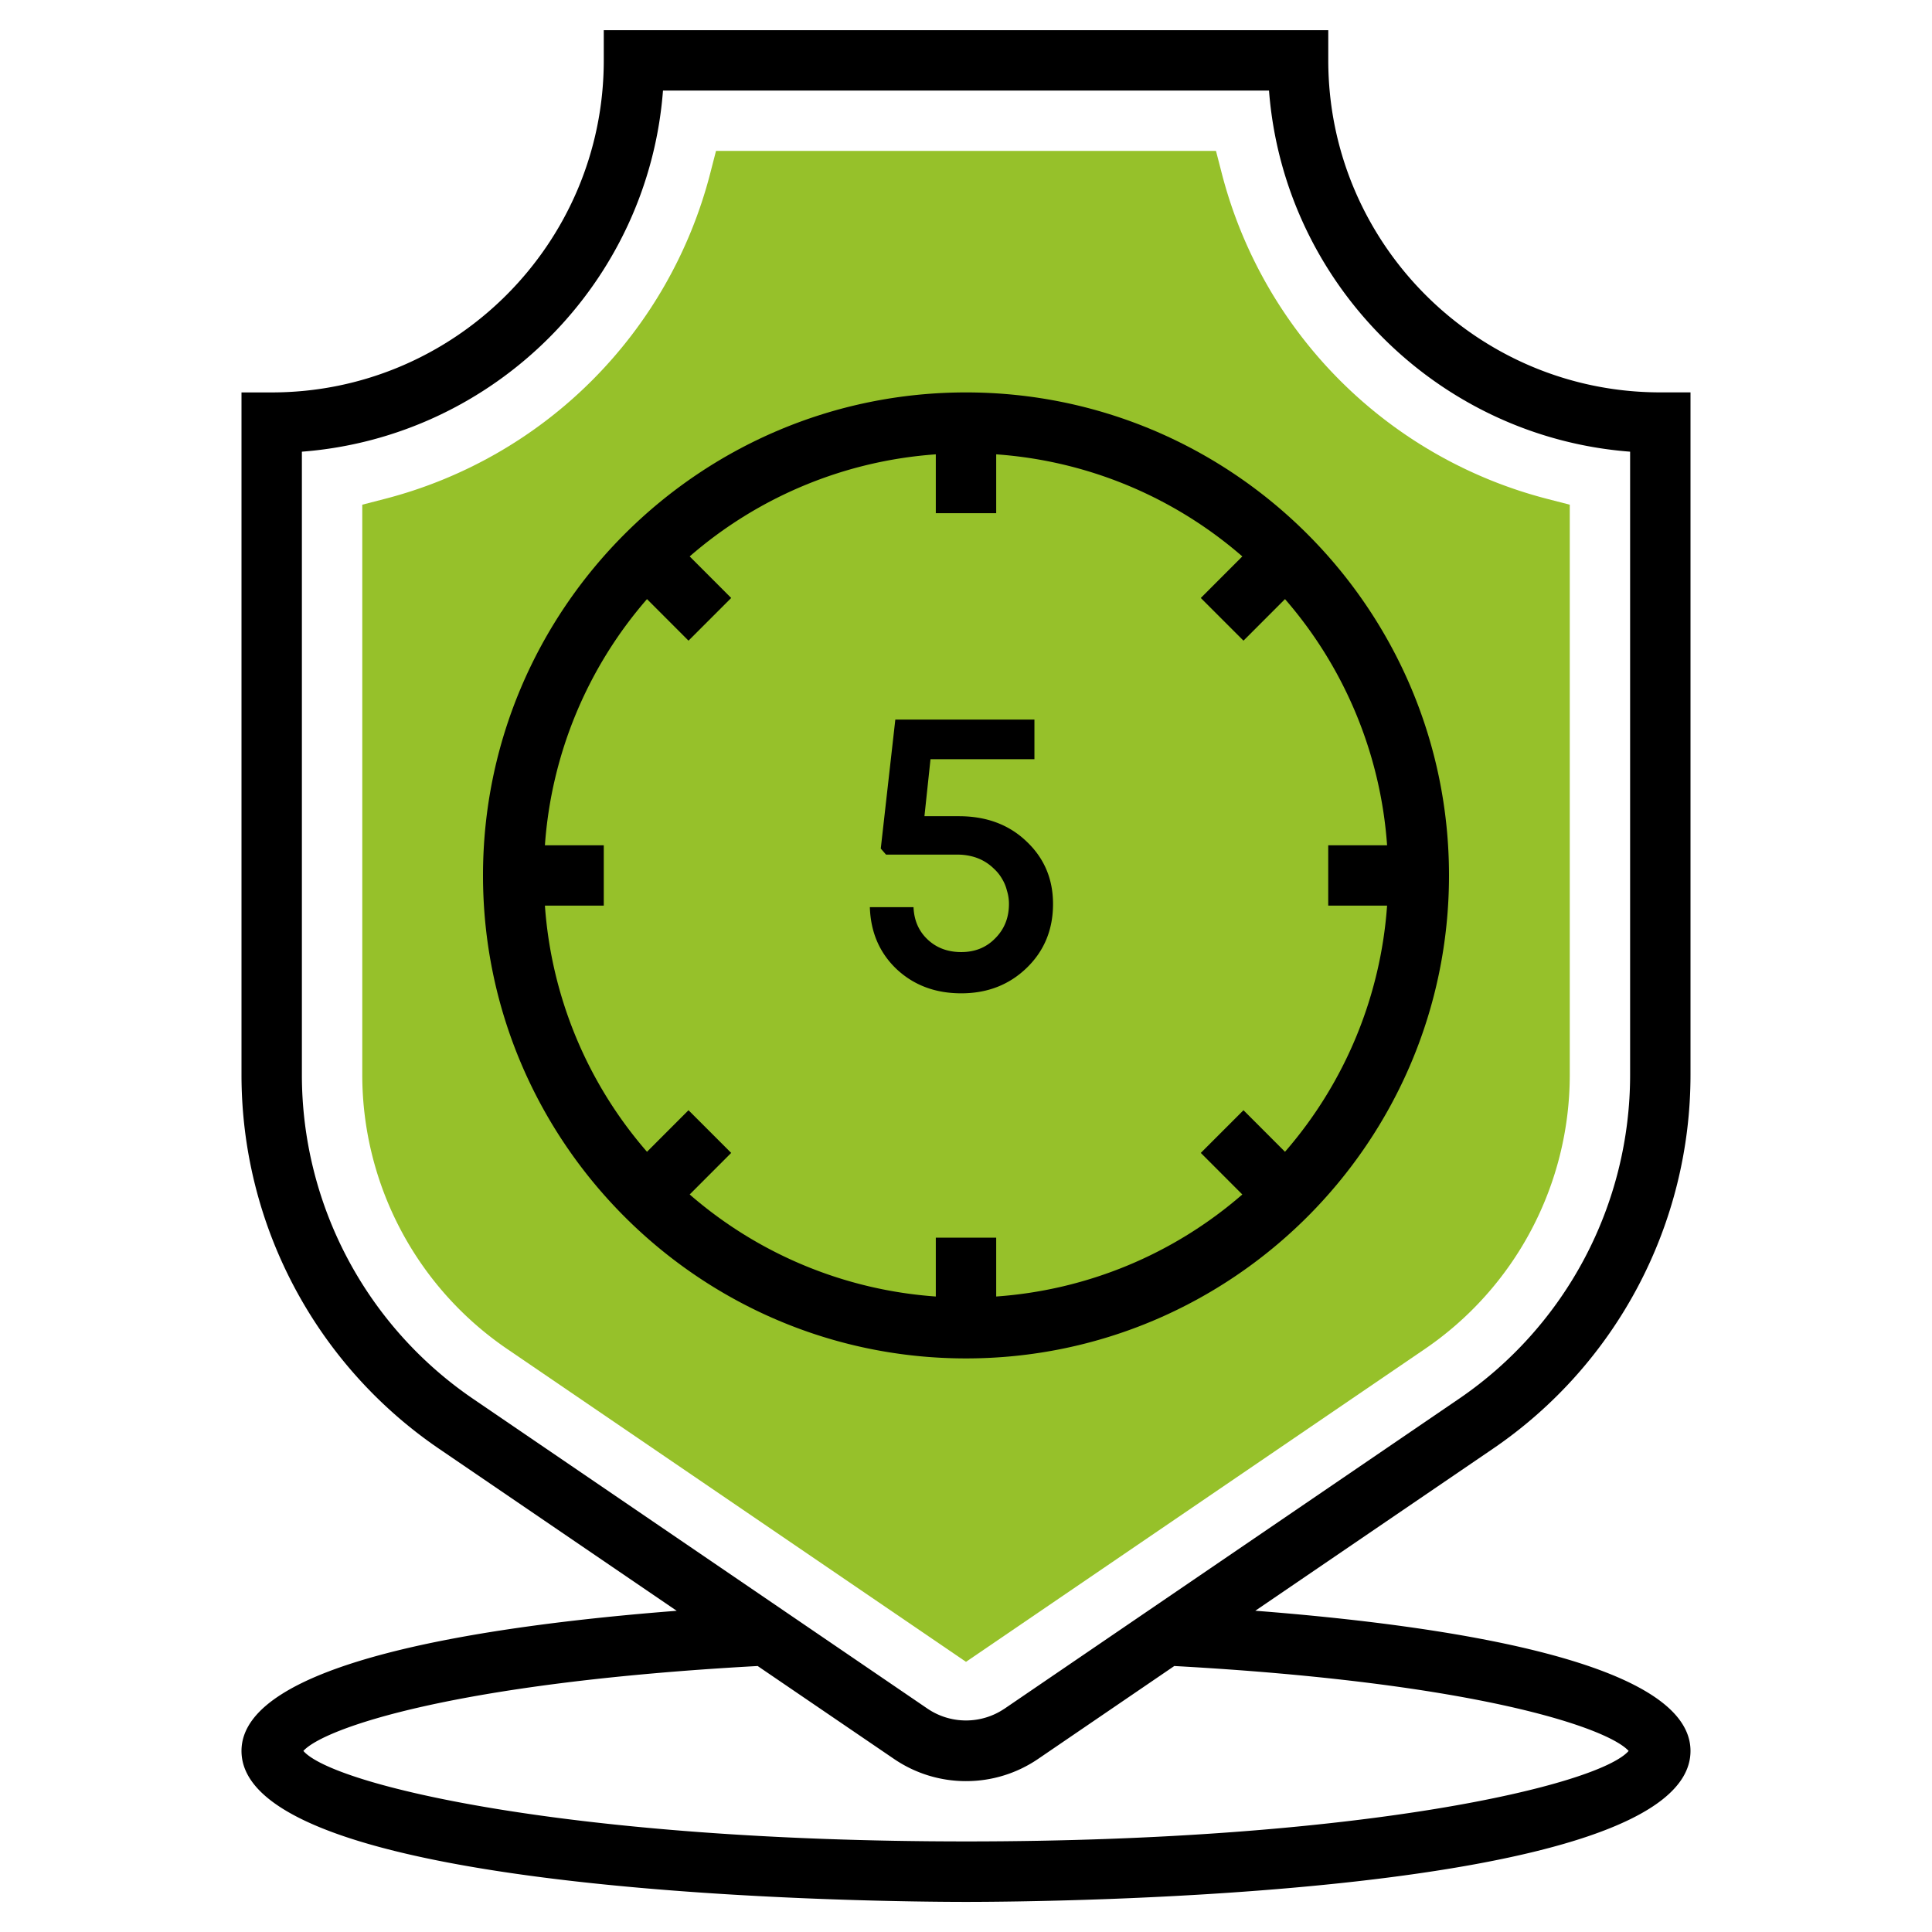 <svg width="43" height="43" fill="none" xmlns="http://www.w3.org/2000/svg"><path d="M21.5 36.987l-10.21-6.962a7.385 7.385 0 01-3.227-6.106V11.233l.503-.13a10.083 10.083 0 007.24-7.24l.13-.504h11.128l.13.504a10.084 10.084 0 007.24 7.24l.504.13V23.92a7.385 7.385 0 01-3.228 6.106L21.5 36.987z" fill="#96C12A"/><path d="M21.5 8.734c-5.927 0-10.75 4.823-10.75 10.75 0 5.928 4.823 10.75 10.75 10.75s10.75-4.822 10.75-10.75c0-5.927-4.823-10.75-10.75-10.75zm9.372 11.422a9.352 9.352 0 01-2.272 5.479l-.924-.925-.95.95.924.925a9.353 9.353 0 01-5.478 2.271v-1.31h-1.344v1.31a9.352 9.352 0 01-5.478-2.271l.924-.925-.95-.95-.924.925a9.353 9.353 0 01-2.272-5.479h1.31v-1.343h-1.31a9.352 9.352 0 012.272-5.479l.924.925.95-.95-.924-.925a9.353 9.353 0 015.478-2.272v1.31h1.344v-1.31a9.352 9.352 0 015.478 2.272l-.924.925.95.95.924-.925a9.354 9.354 0 012.272 5.479h-1.31v1.343h1.31z" fill="#000"/><path d="M37.625 23.92V8.733h-.672c-4.075 0-7.39-3.315-7.39-7.39V.672H13.438v.672c0 4.075-3.316 7.39-7.391 7.39h-.672V23.92a10.07 10.07 0 004.4 8.327l5.286 3.604c-4.27.332-9.686 1.141-9.686 3.119 0 3.265 14.474 3.36 16.125 3.36 1.65 0 16.125-.095 16.125-3.36 0-1.975-5.388-2.787-9.686-3.12l5.285-3.603a10.07 10.07 0 004.401-8.327zm-1.377 15.05c-.657.756-5.893 2.014-14.748 2.014S7.409 39.726 6.752 38.97c.453-.5 3.326-1.517 10.111-1.89l3.032 2.066c.474.324 1.03.496 1.605.496a2.84 2.84 0 001.606-.495l3.03-2.067c6.782.373 9.659 1.388 10.112 1.89zm-13.9-.935a1.528 1.528 0 01-1.696 0l-10.119-6.899a8.728 8.728 0 01-3.814-7.217V10.053c4.282-.328 7.71-3.756 8.037-8.037h13.488c.328 4.281 3.755 7.71 8.037 8.037v13.866a8.728 8.728 0 01-3.814 7.217l-10.118 6.899z" fill="#000"/><path d="M21.34 18.166c.612 0 1.113.186 1.503.558.396.372.594.837.594 1.395 0 .57-.195 1.044-.585 1.422-.39.378-.876.567-1.458.567-.576 0-1.056-.18-1.44-.54-.378-.36-.576-.819-.594-1.377h.972c.012.294.117.534.315.72.198.186.447.279.747.279.306 0 .558-.102.756-.306.204-.204.306-.459.306-.765a.99.99 0 00-.045-.297.92.92 0 00-.108-.261.929.929 0 00-.18-.225 1.06 1.06 0 00-.504-.279 1.297 1.297 0 00-.315-.036H19.72l-.117-.135.324-2.871h3.096v.882H20.71l-.135 1.269h.765z" fill="#000"/></svg>